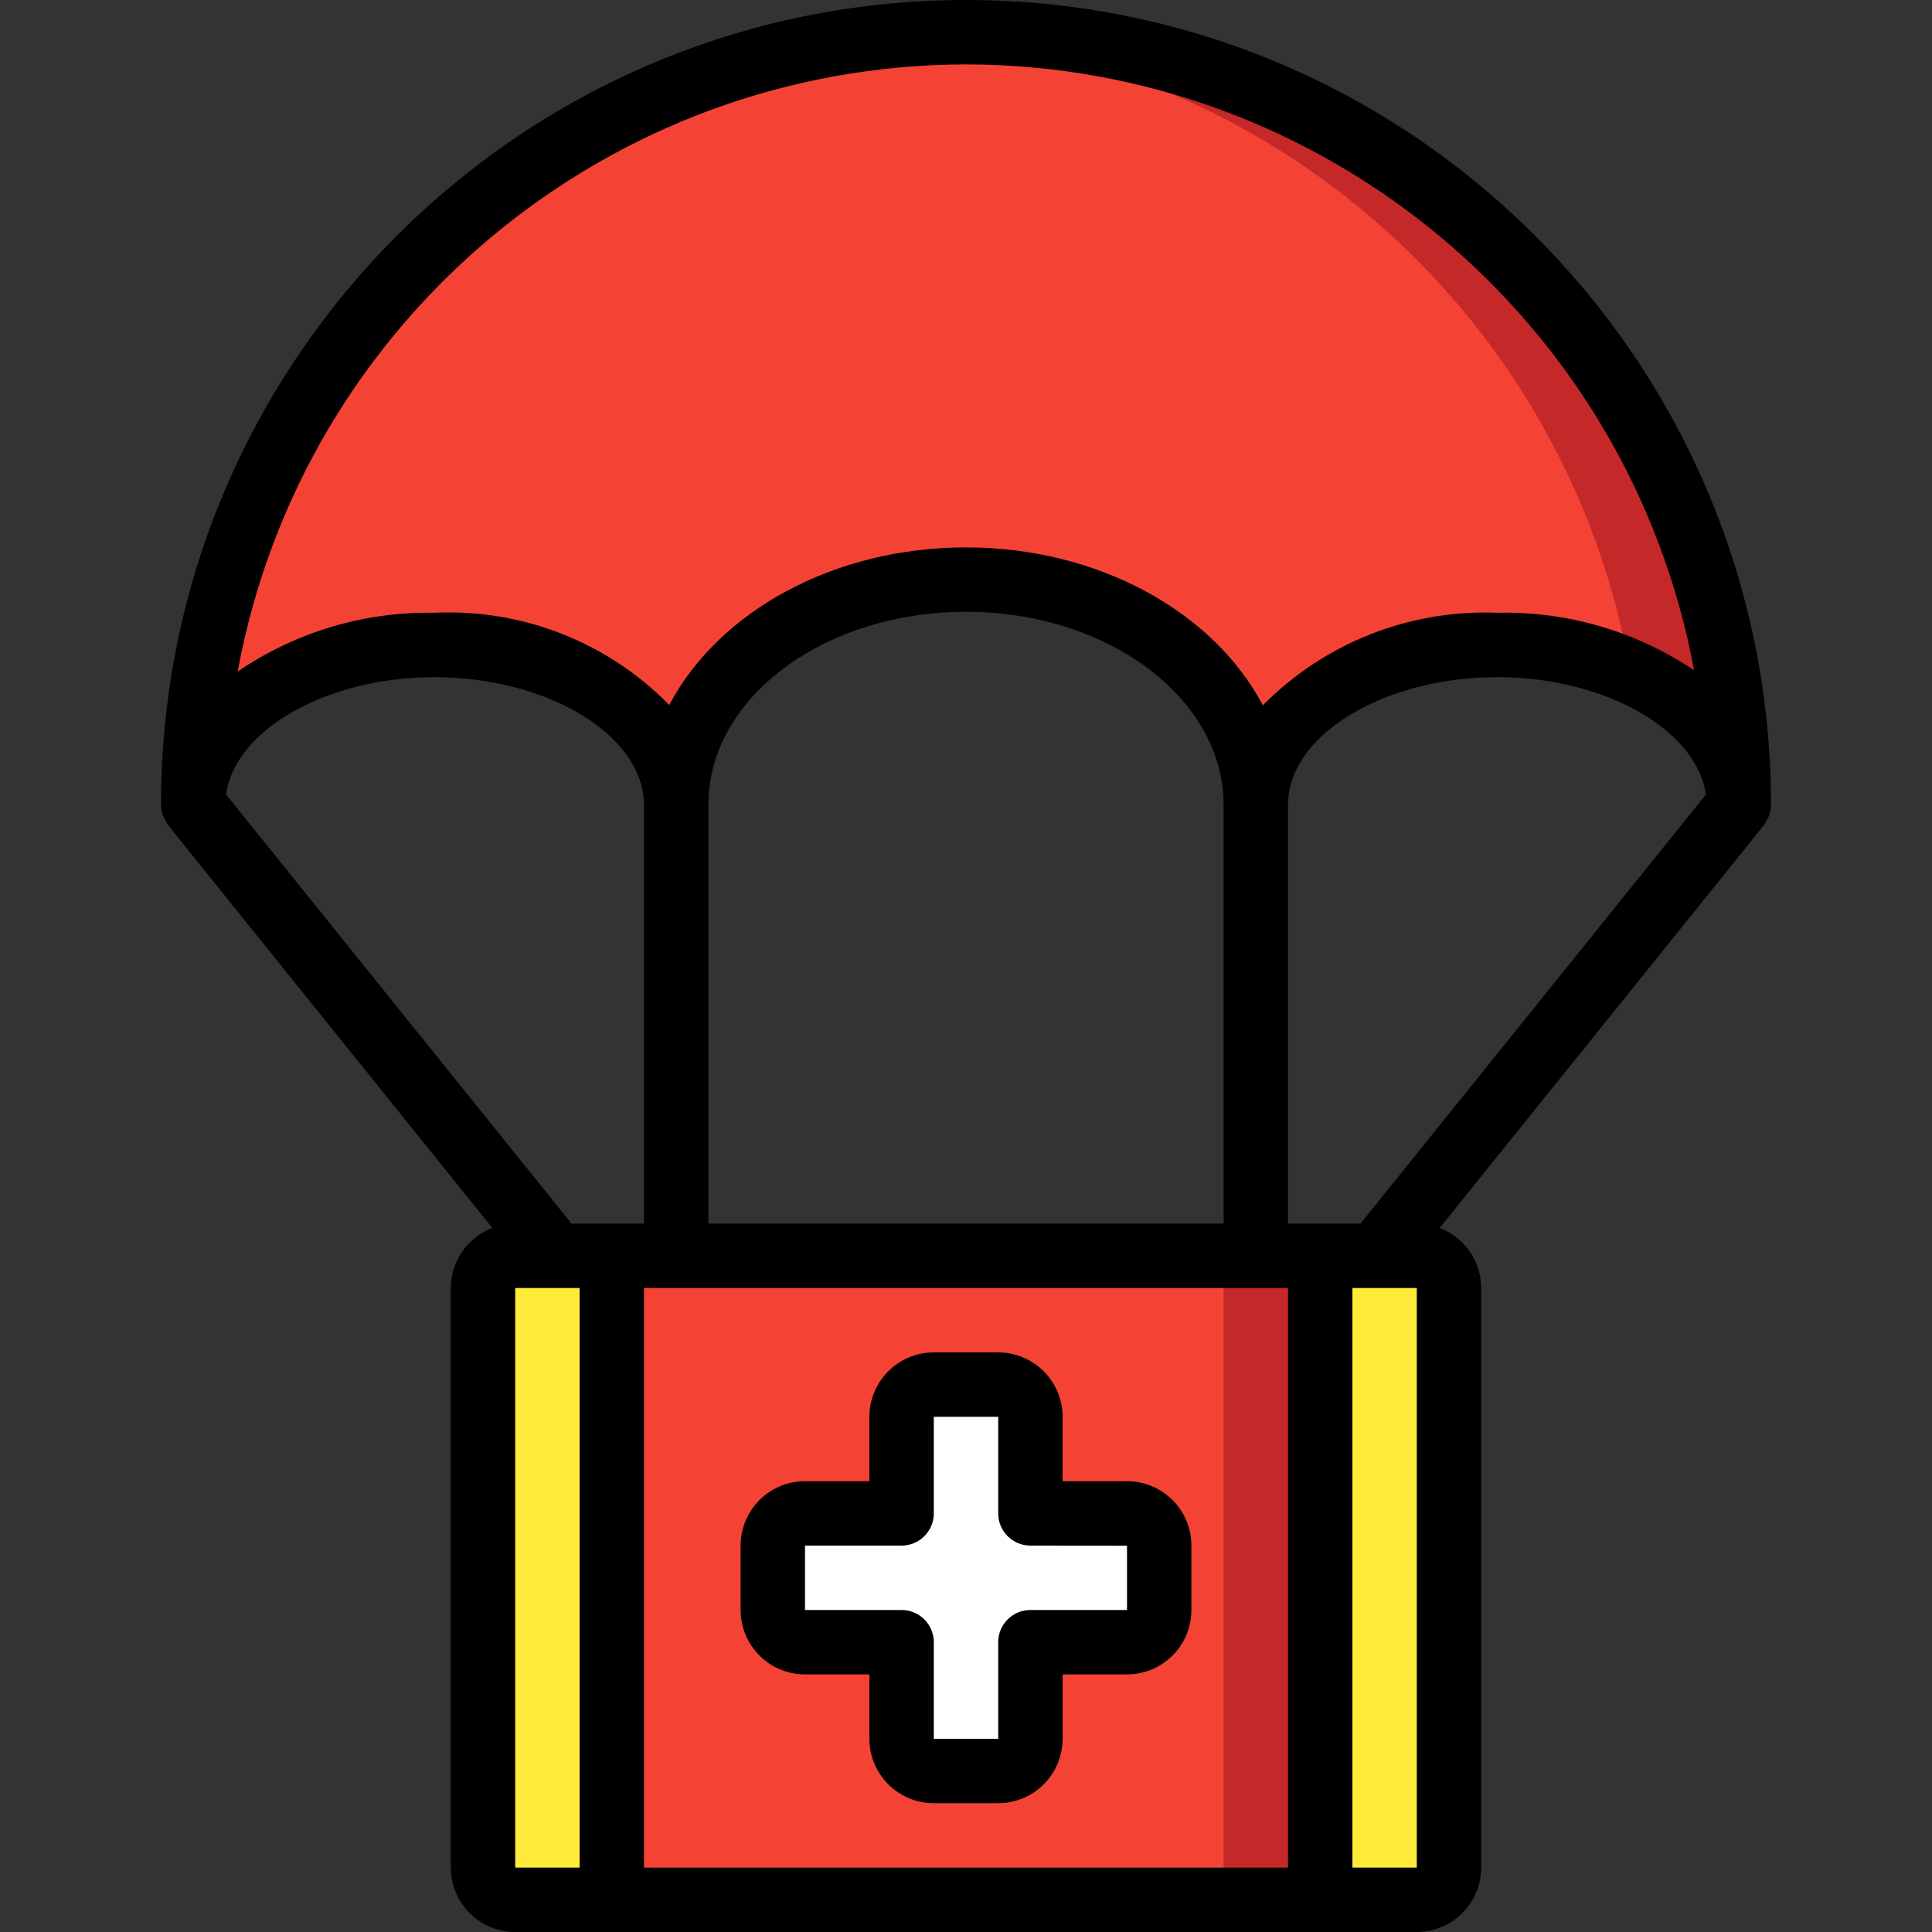 <?xml version="1.0" encoding="iso-8859-1"?>
<!-- Generator: Adobe Illustrator 19.0.0, SVG Export Plug-In . SVG Version: 6.00 Build 0)  -->
<svg version="1.1" id="Capa_1" xmlns="http://www.w3.org/2000/svg" xmlns:xlink="http://www.w3.org/1999/xlink" x="0px" y="0px"
	 viewBox="0 0 512 512" style="enable-background:new 0 0 512 512;" xml:space="preserve">
<rect x="0" y="0" width="512" height="512" fill="#333333" stroke="none"/>
<g>
	<g transform="translate(1 1)">
		<g>
			<path style="fill:#95A5A5;" d="M383,340.333v153.6c-0.014,4.707-3.826,8.52-8.533,8.533h-25.6V331.8h25.6
				C379.174,331.814,382.986,335.626,383,340.333z"/>
			<path style="fill:#95A5A5;" d="M161.133,331.8v170.667h-25.6c-4.707-0.014-8.52-3.826-8.533-8.533v-153.6
				c0.014-4.707,3.826-8.52,8.533-8.533H161.133z"/>
			<path style="fill:#95A5A5;" d="M161.133,331.8v170.667h187.733V331.8H161.133z M306.2,425.667
				c-0.014,4.707-3.826,8.52-8.533,8.533h-25.6v25.6c-0.014,4.707-3.826,8.52-8.533,8.533h-17.067
				c-4.707-0.014-8.52-3.826-8.533-8.533v-25.6h-25.6c-4.707-0.014-8.52-3.826-8.533-8.533V408.6
				c0.014-4.707,3.826-8.52,8.533-8.533h25.6v-25.6c0.014-4.707,3.826-8.52,8.533-8.533h17.067c4.707,0.014,8.52,3.826,8.533,8.533
				v25.6h25.6c4.707,0.014,8.52,3.826,8.533,8.533V425.667z"/>
			<path style="fill:#95A5A5;" d="M306.2,408.6v17.067c-0.014,4.707-3.826,8.52-8.533,8.533h-25.6v25.6
				c-0.014,4.707-3.826,8.52-8.533,8.533h-17.067c-4.707-0.014-8.52-3.826-8.533-8.533v-25.6h-25.6
				c-4.707-0.014-8.52-3.826-8.533-8.533V408.6c0.014-4.707,3.826-8.52,8.533-8.533h25.6v-25.6c0.014-4.707,3.826-8.52,8.533-8.533
				h17.067c4.707,0.014,8.52,3.826,8.533,8.533v25.6h25.6C302.374,400.08,306.186,403.893,306.2,408.6z"/>
		</g>
		<g>
			<path style="fill:#FFEB3A;" d="M383,340.333v153.6c-0.014,4.707-3.826,8.52-8.533,8.533h-25.6V331.8h25.6
				C379.174,331.814,382.986,335.626,383,340.333z"/>
			<path style="fill:#FFEB3A;" d="M161.133,331.8v170.667h-25.6c-4.707-0.014-8.52-3.826-8.533-8.533v-153.6
				c0.014-4.707,3.826-8.52,8.533-8.533H161.133z"/>
		</g>
		<rect x="161.133" y="331.8" style="fill:#C52828;" width="187.733" height="170.667"/>
		<rect x="161.133" y="331.8" style="fill:#F44335;" width="162.133" height="170.667"/>
		<path style="fill:#FFFFFF;" d="M306.2,408.6v17.067c-0.014,4.707-3.826,8.52-8.533,8.533h-25.6v25.6
			c-0.014,4.707-3.826,8.52-8.533,8.533h-17.067c-4.707-0.014-8.52-3.826-8.533-8.533v-25.6h-25.6
			c-4.707-0.014-8.52-3.826-8.533-8.533V408.6c0.014-4.707,3.826-8.52,8.533-8.533h25.6v-25.6c0.014-4.707,3.826-8.52,8.533-8.533
			h17.067c4.707,0.014,8.52,3.826,8.533,8.533v25.6h25.6C302.374,400.08,306.186,403.893,306.2,408.6z"/>
		<path style="fill:#F44335;" d="M459.8,212.333c0-23.381-28.672-42.411-64-42.411c-34.219,0-62.208,17.835-63.915,40.192
			c-0.07,0.737-0.098,1.478-0.085,2.219c0-32.939-34.389-59.733-76.8-59.733c-41.046,0-74.667,25.088-76.715,56.661
			c-0.085,1.024-0.085,2.048-0.085,3.072c0-23.381-28.672-42.411-64-42.411c-34.219,0-62.208,17.835-63.915,40.192
			C51.485,97.451,143.478,6.924,256.146,7.534S459.821,99.664,459.8,212.333z"/>
		<path style="fill:#C52828;" d="M459.8,212.333c0-14.763-11.435-27.819-28.757-35.328C414.73,83.784,336.652,13.891,242.2,7.96
			c4.267-0.256,8.533-0.427,12.8-0.427C368.096,7.562,459.771,99.238,459.8,212.333z"/>
	</g>
	<g>
		<path d="M43.823,217.377c0.203,0.456,0.446,0.894,0.727,1.307l85.927,106.746c-6.613,2.505-10.993,8.832-11.01,15.904v153.6
			c0.011,9.421,7.645,17.056,17.067,17.067h238.933c9.421-0.011,17.056-7.645,17.067-17.067v-153.6
			c-0.018-7.071-4.398-13.398-11.01-15.904l85.927-106.746c0.279-0.412,0.522-0.848,0.725-1.303c0.201-0.31,0.38-0.633,0.538-0.967
			c0.397-0.979,0.607-2.024,0.62-3.081C469.333,95.513,373.821,0,256,0S42.667,95.513,42.667,213.333
			c0.013,1.057,0.224,2.102,0.622,3.081C43.445,216.747,43.623,217.068,43.823,217.377z M341.333,341.333v153.6H170.667v-153.6
			H341.333z M324.267,324.267H187.733l0-110.933c0-0.792-0.009-1.587,0.067-2.517c1.775-27.3,31.725-48.683,68.2-48.683
			c37.642,0,68.267,22.967,68.267,51.2V324.267z M170.667,324.267h-19.212L59.917,210.558c2.367-17.258,26.758-31.104,55.283-31.104
			c30.067,0,55.467,15.517,55.467,33.879V324.267z M136.533,341.333H153.6v153.6h-17.067V341.333z M375.467,494.933H358.4v-153.6
			h17.067V494.933z M360.546,324.267h-19.212V213.333c-0.013-0.523,0.007-1.046,0.058-1.567
			c1.358-17.817,26.217-32.312,55.408-32.312c28.542,0,52.883,13.983,55.275,31.113L360.546,324.267z M256,17.067
			c94.573,0.132,175.644,67.597,192.954,160.573c-15.389-10.356-33.61-15.685-52.154-15.252
			c-23.235-0.918-45.783,7.984-62.125,24.526c-12.935-24.559-43.327-41.847-78.675-41.847c-35.308,0-65.698,17.179-78.635,41.761
			c-16.292-16.633-38.907-25.524-62.165-24.441c-18.598-0.344-36.843,5.1-52.212,15.579C80.162,84.839,161.302,17.199,256,17.067z"
			/>
		<path d="M213.333,443.733H230.4V460.8c0.011,9.421,7.645,17.056,17.067,17.067h17.067c9.421-0.011,17.056-7.645,17.067-17.067
			v-17.067h17.067c9.421-0.011,17.056-7.645,17.067-17.067V409.6c-0.011-9.421-7.645-17.056-17.067-17.067H281.6v-17.067
			c-0.011-9.421-7.645-17.056-17.067-17.067h-17.067c-9.421,0.011-17.056,7.645-17.067,17.067v17.067h-17.067
			c-9.421,0.011-17.056,7.645-17.067,17.067v17.067C196.277,436.088,203.912,443.723,213.333,443.733z M213.333,409.6h25.6
			c2.263,0.001,4.434-0.898,6.035-2.499c1.6-1.6,2.499-3.771,2.499-6.035v-25.6h17.067v25.6c-0.001,2.263,0.898,4.434,2.499,6.035
			c1.6,1.6,3.771,2.499,6.035,2.499l25.6,0.025v17.042h-25.6c-2.263-0.001-4.434,0.898-6.035,2.499
			c-1.6,1.6-2.499,3.771-2.499,6.035v25.6h-17.067v-25.6c0.001-2.263-0.898-4.434-2.499-6.035c-1.6-1.6-3.771-2.499-6.035-2.499
			h-25.6V409.6z"/>
	</g>
</g>
<g>
</g>
<g>
</g>
<g>
</g>
<g>
</g>
<g>
</g>
<g>
</g>
<g>
</g>
<g>
</g>
<g>
</g>
<g>
</g>
<g>
</g>
<g>
</g>
<g>
</g>
<g>
</g>
<g>
</g>
</svg>
